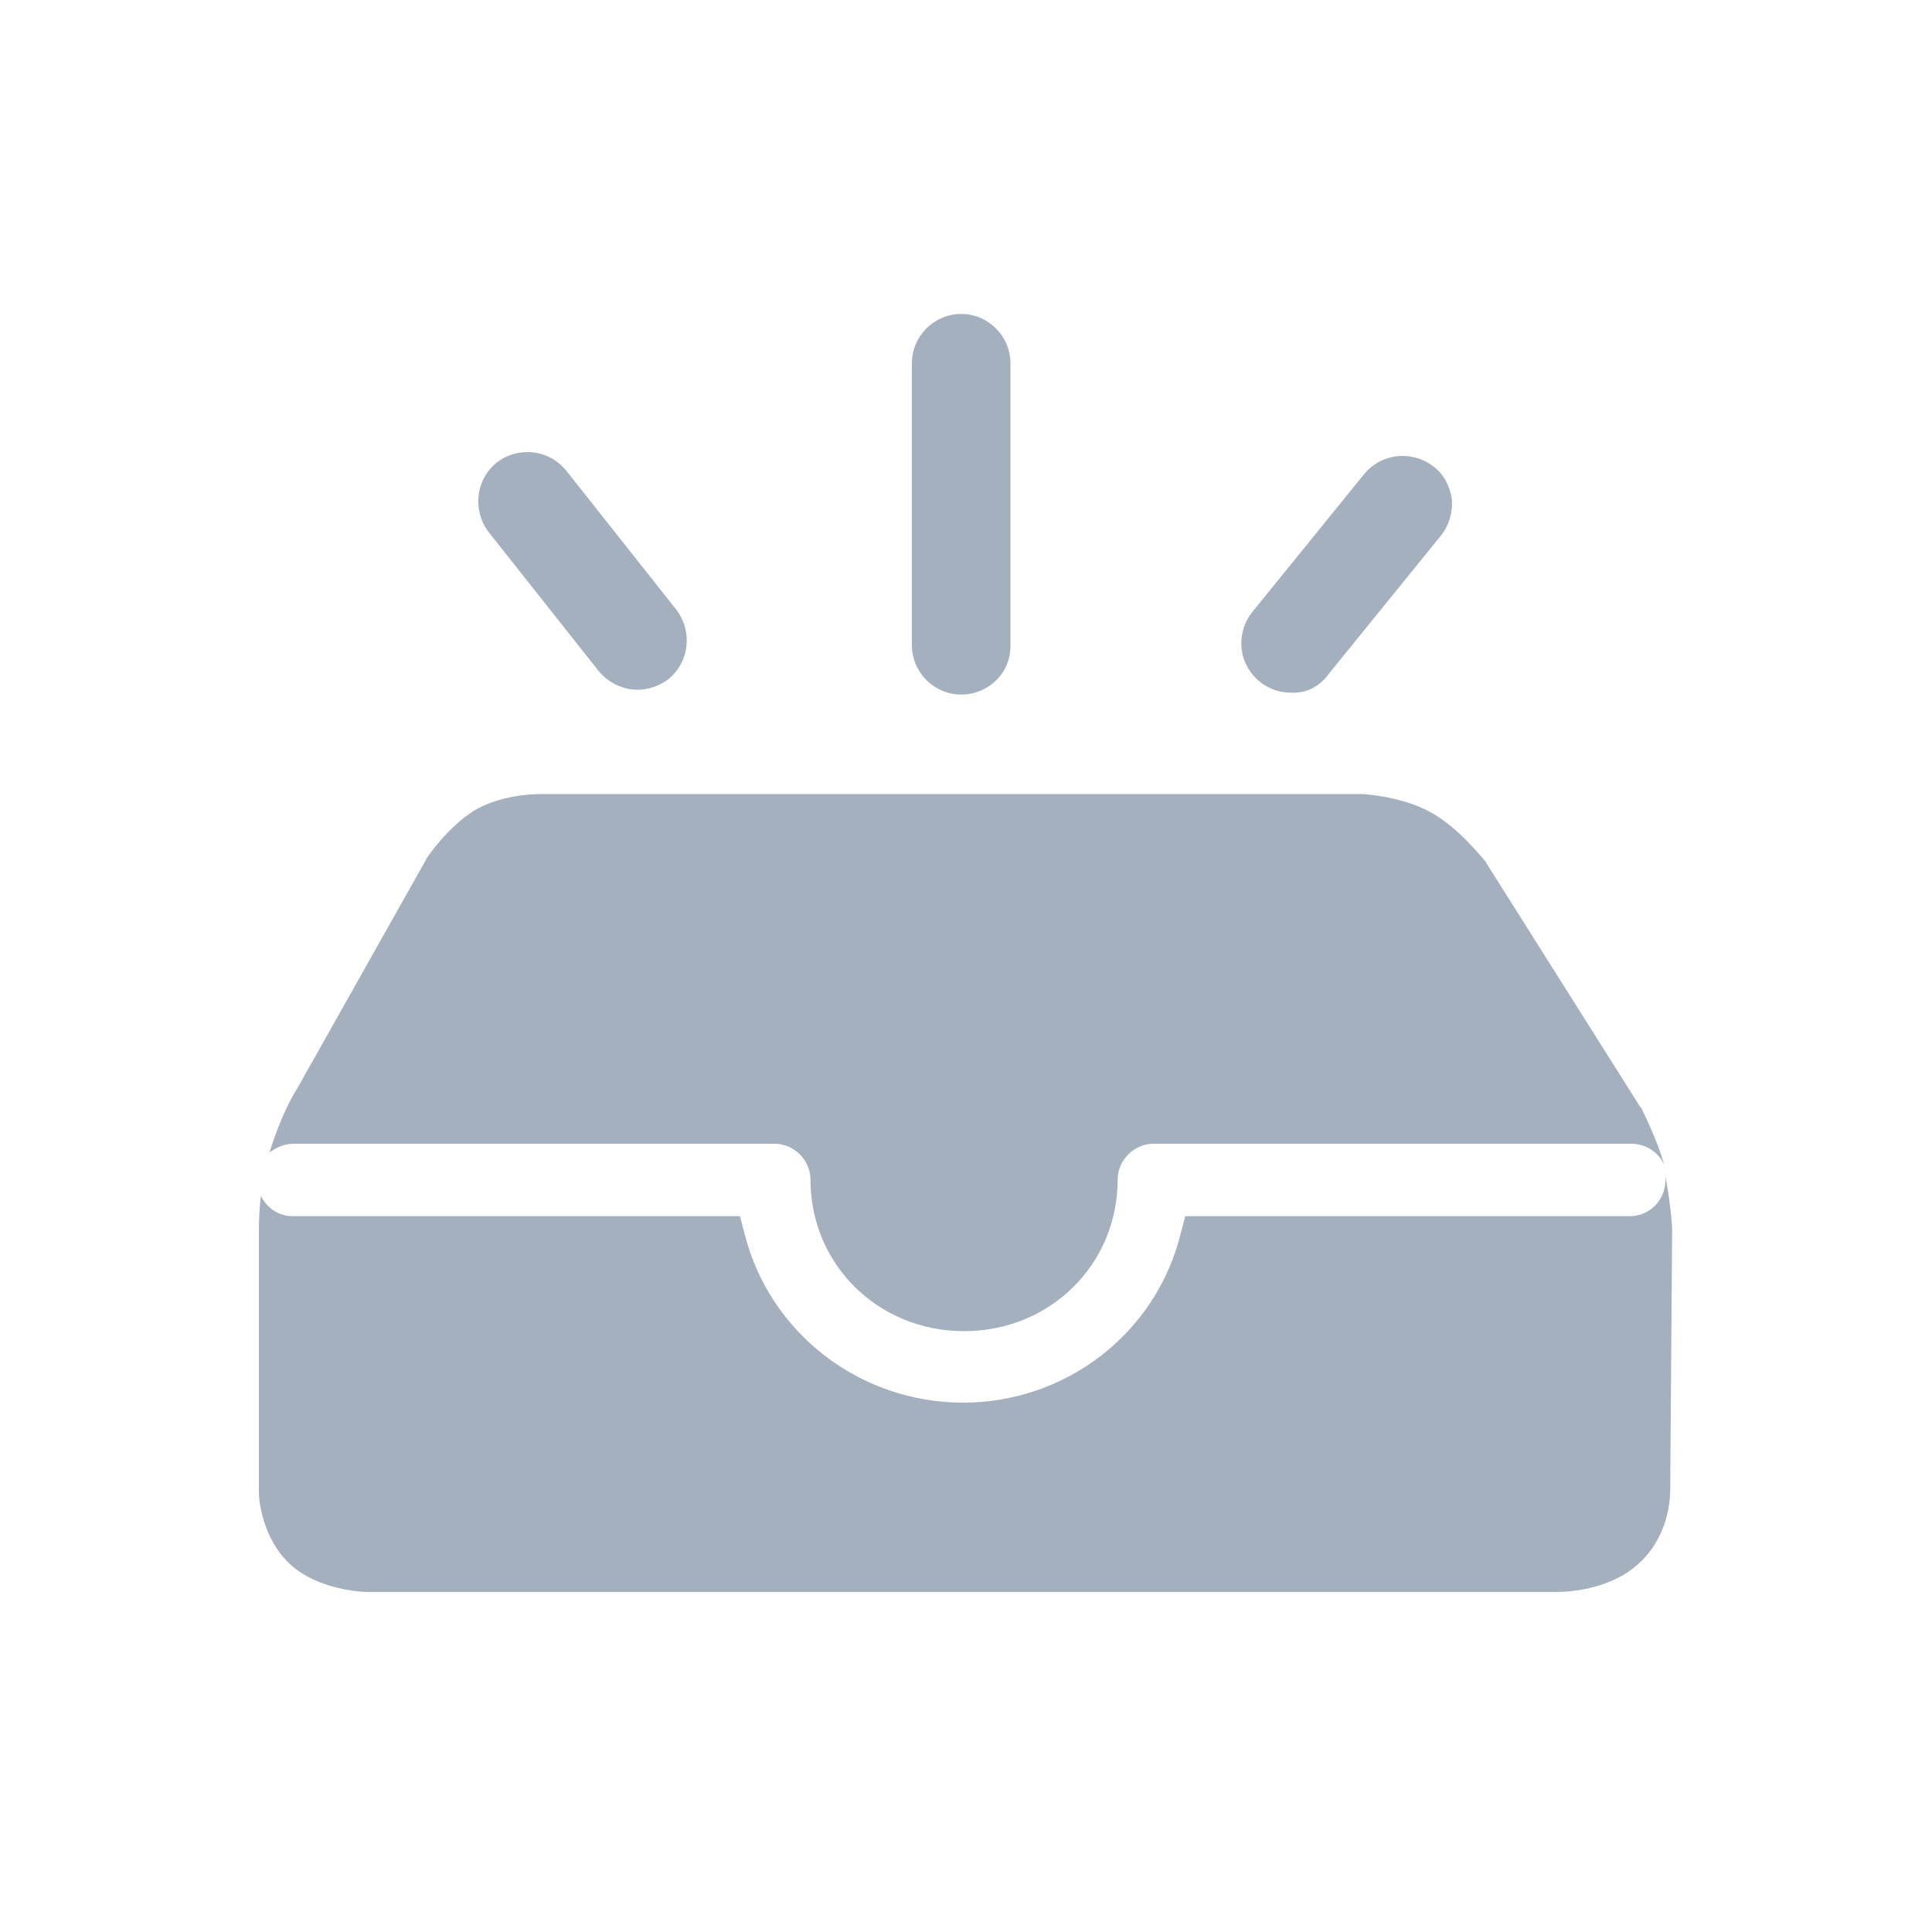 <?xml version="1.0" standalone="no"?><!DOCTYPE svg PUBLIC "-//W3C//DTD SVG 1.1//EN" "http://www.w3.org/Graphics/SVG/1.1/DTD/svg11.dtd"><svg t="1568942163560" class="icon" viewBox="0 0 1024 1024" version="1.1" xmlns="http://www.w3.org/2000/svg" p-id="13144" xmlns:xlink="http://www.w3.org/1999/xlink" width="200" height="200"><defs><style type="text/css"></style></defs><path d="M155.648 606.208h254.976c10.24 0 18.944 8.704 18.944 18.944 0 45.056 35.84 80.384 81.408 80.384s81.408-35.328 81.408-80.384c0-10.24 8.704-18.944 18.944-18.944h253.44c7.68 0 14.336 4.608 17.408 11.264-4.096-13.824-11.264-28.16-12.288-30.208 0-0.512-0.512-0.512-0.512-0.512l-81.408-129.024c0-0.512-0.512-0.512-0.512-1.024-1.536-1.536-13.824-17.408-28.16-25.6-14.848-8.704-35.328-10.24-37.888-10.24h-435.2c-3.584 0-20.992 0.512-34.816 8.704-13.824 8.704-24.064 23.552-25.088 25.088 0 0-0.512 0.512-0.512 1.024l-68.608 121.856c-2.048 3.072-8.704 14.848-14.336 33.28 3.584-2.56 7.68-4.608 12.8-4.608z" fill="#a4b0be" p-id="13145"></path><path d="M886.272 651.264c0-1.536-1.024-14.848-3.584-27.648v2.048c0 10.24-8.192 18.944-18.944 18.944h-235.52l-2.56 9.728c-13.312 52.736-60.928 89.088-115.2 89.088-54.784 0-102.4-36.864-115.712-89.088l-2.56-9.728H155.136c-7.68 0-13.824-4.608-16.896-10.752-1.024 9.216-1.024 16.384-1.024 19.456v138.24c0 2.56 1.536 23.552 16.384 37.376 14.848 13.824 38.4 14.848 40.96 14.848h1.024-0.512 629.76c4.608 0 27.648-0.512 43.52-14.848 15.872-14.336 16.896-33.792 16.896-39.424l1.024-138.24zM509.44 368.128c-14.336 0-26.112-11.776-26.112-26.112V192.512c0-14.336 11.776-26.112 26.112-26.112s26.112 11.776 26.112 26.112v150.016c0 14.336-11.776 25.6-26.112 25.6z m174.592-1.024c-14.336 0-26.112-11.776-26.112-26.112 0-6.144 2.048-11.776 5.632-16.384l59.392-73.216c5.12-6.144 12.288-9.728 20.48-9.728 6.144 0 11.776 2.048 16.384 5.632 5.632 4.096 8.704 10.752 9.728 17.408 0.512 6.656-1.536 13.824-5.632 18.944l-59.392 73.216c-5.12 7.168-12.288 10.752-20.48 10.24z m-346.112-1.536c-7.68 0-15.36-3.584-20.48-9.728l-58.368-73.728c-8.704-11.264-7.168-27.648 4.096-36.864 4.608-3.584 10.24-5.632 16.384-5.632 8.192 0 15.36 3.584 20.48 9.728l58.368 73.728c8.704 11.264 7.168 27.648-4.096 36.864-4.608 3.584-10.752 5.632-16.384 5.632z" fill="#a4b0be" p-id="13146"></path></svg>